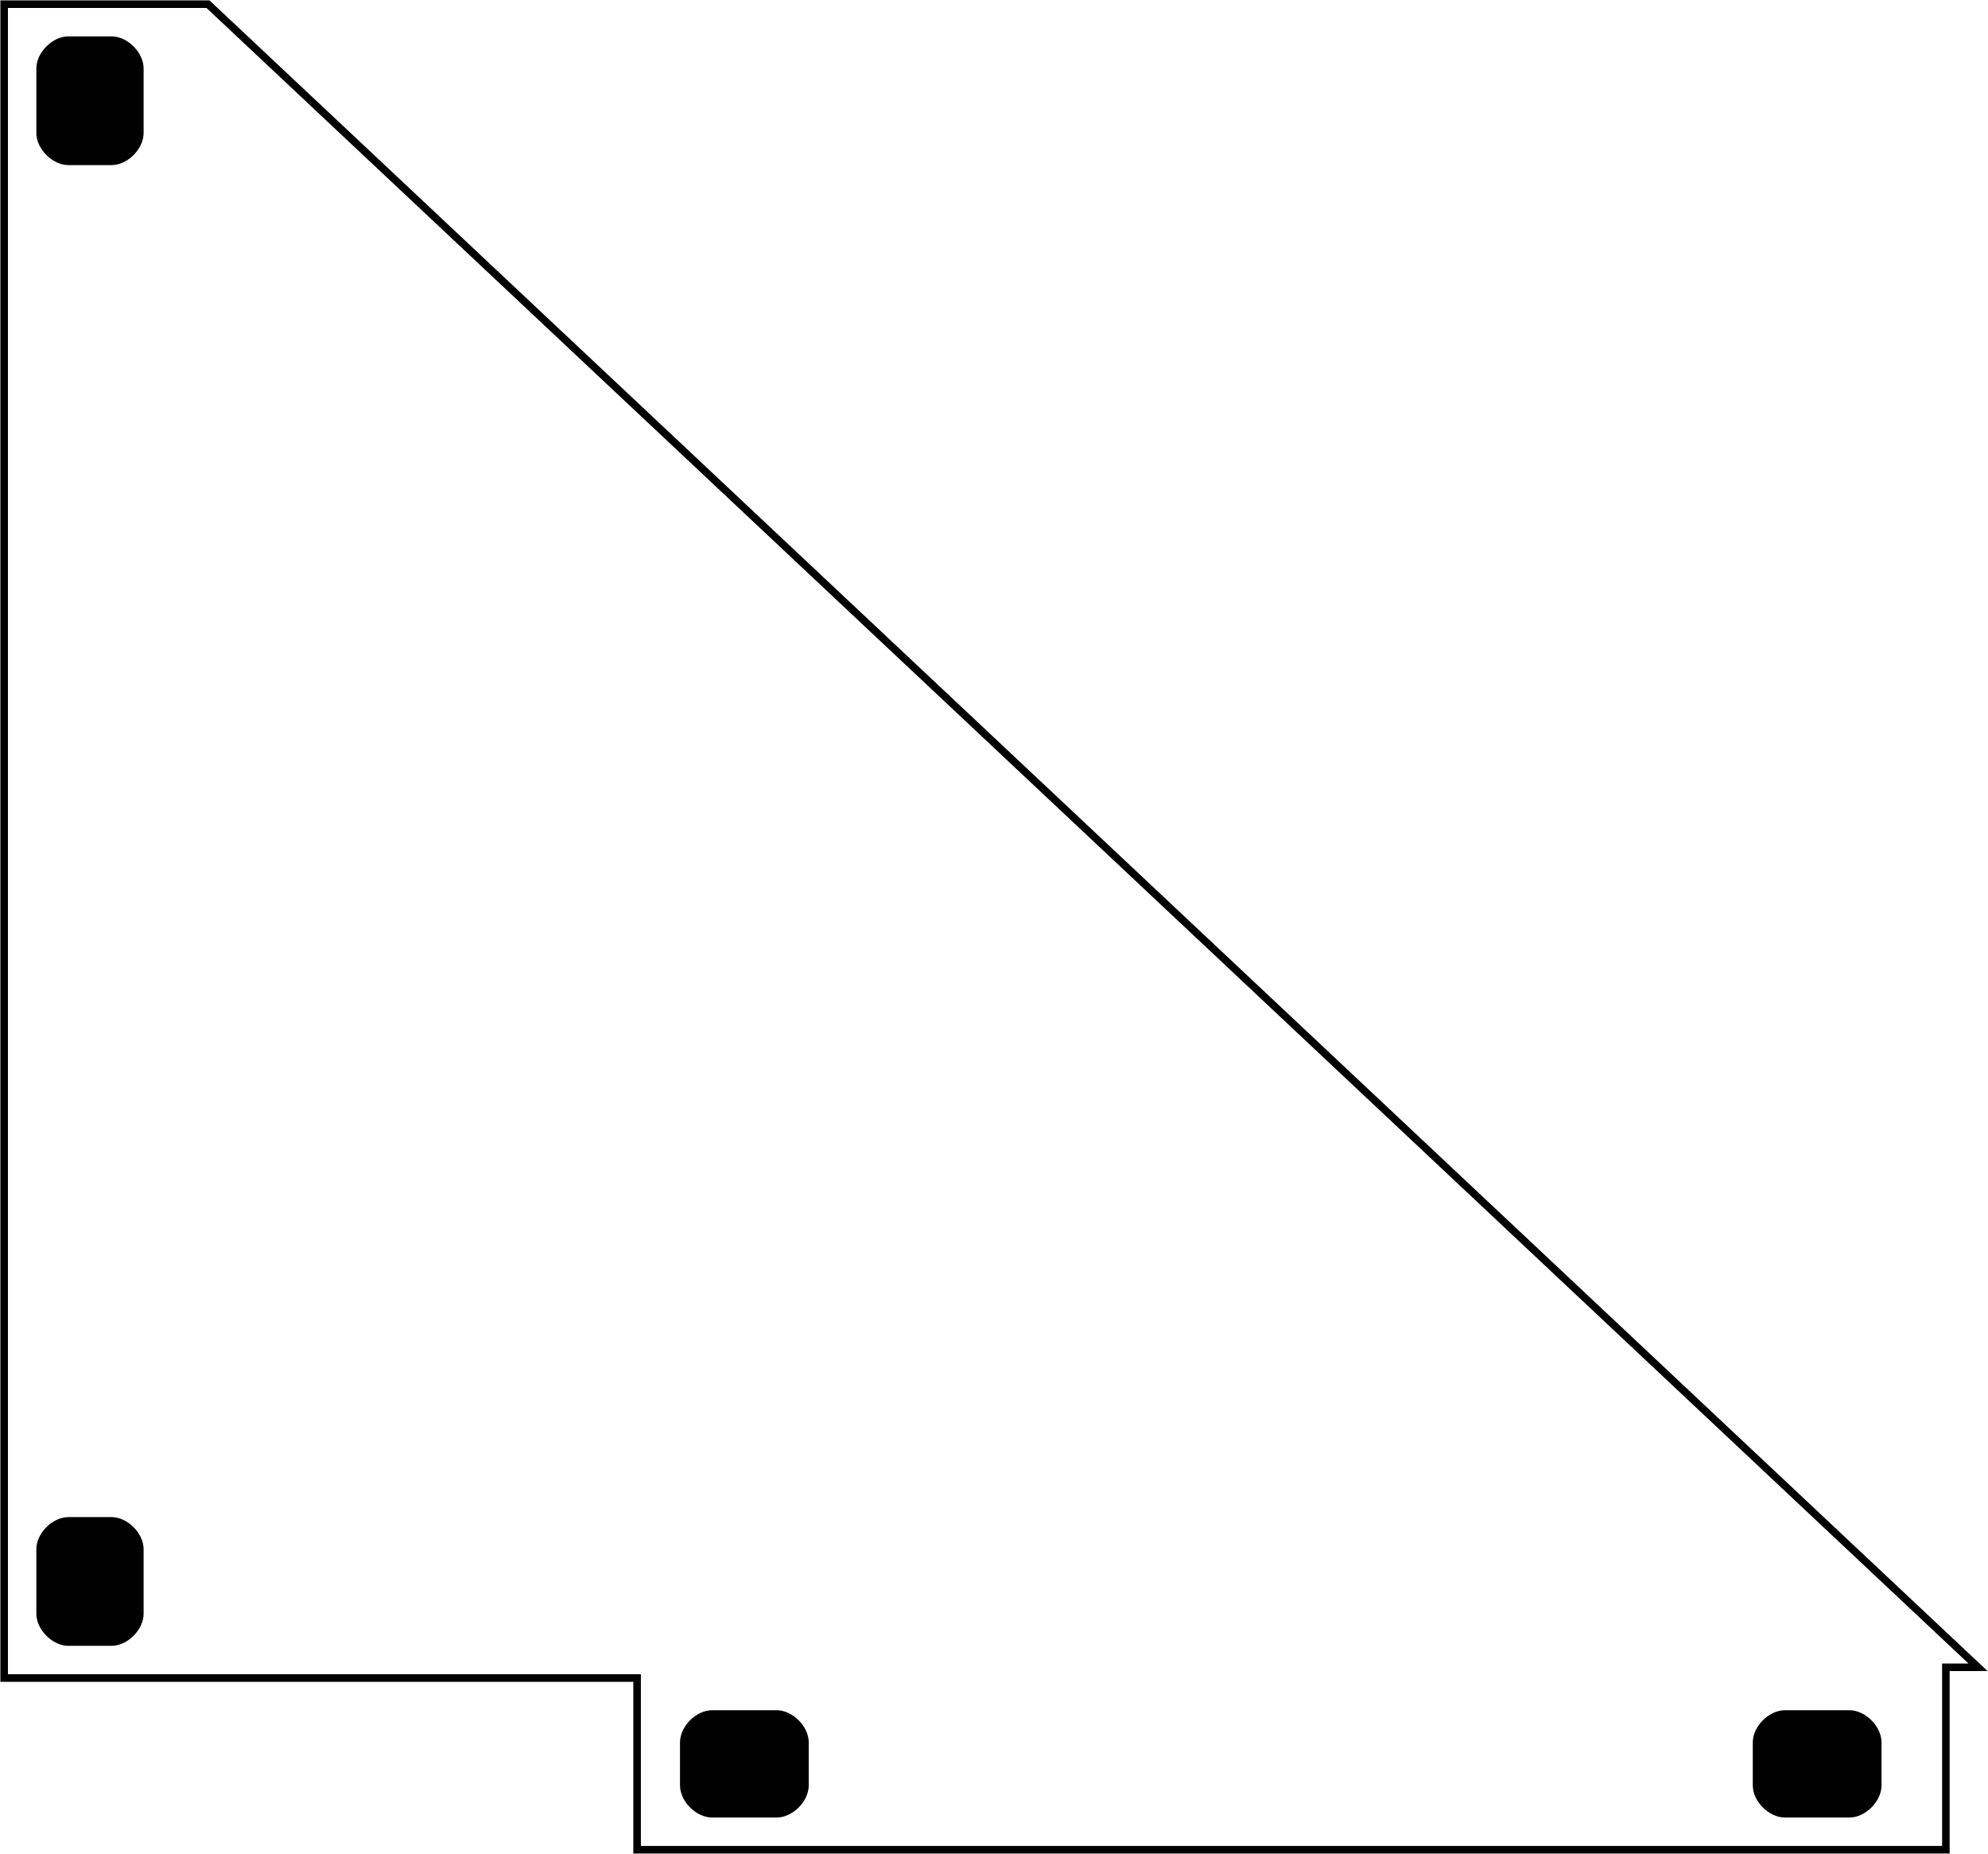 <?xml version="1.0" encoding="UTF-8"?>
<!-- Created with EazyDraw for Mac ( http://www.eazydraw.com/ ) -->

<svg
    version="1.1"
    baseProfile="basic"
    xmlns:dc="http://purl.org/dc/elements/1.1/"
    xmlns:cc="http://creativecommons.org/ns#"
    xmlns:rdf="http://www.w3.org/1999/02/22-rdf-syntax-ns#"
    xmlns:svg="http://www.w3.org/2000/svg"
    xmlns:xlink="http://www.w3.org/1999/xlink"
    xmlns="http://www.w3.org/2000/svg"
    width="350.2"
    height="326.506"
    viewBox="0, 0, 262.65, 244.88"
    preserveAspectRatio="none"
    id="svg2">
   <defs
       id="defs_7A93AC1F"/>
   <g
       id="layer_Paper"
       style="fill:#000000;fill-opacity:1;stroke:#000000;stroke-opacity:1;fill-rule:nonzero;stroke-linecap:square;stroke-linejoin:miter;stroke-width:1;stroke-miterlimit:10">
      <polyline
          style="fill:none"
          id="4AB27BFD"
          points="0.55,221.652 27.479,221.652 84.172,221.652 84.172,244.33 257.085,244.33 257.085,220.235 261.337,220.235 27.479,0.55 0.55,0.55 0.55,221.652"/>
      <path
          style="stroke:none"
          id="69022907"
          d="M9.054,200.393 C10.944,200.393 12.833,200.393 14.723,200.393 C16.849,200.393 18.975,202.519 18.975,204.644 C18.975,207.479 18.975,210.314 18.975,213.148
C18.975,215.274 16.849,217.4 14.723,217.4 C12.833,217.4 10.944,217.4 9.054,217.4 C6.928,217.4 4.802,215.274 4.802,213.148
C4.802,210.314 4.802,207.479 4.802,204.644 C4.802,202.519 6.928,200.393 9.054,200.393 z"/>
      <path
          style="stroke:none"
          id="1FD0E417"
          d="M9.054,4.802 C10.944,4.802 12.833,4.802 14.723,4.802 C16.849,4.802 18.975,6.928 18.975,9.054 C18.975,11.889 18.975,14.723 18.975,17.558
C18.975,19.684 16.849,21.81 14.723,21.81 C12.833,21.81 10.944,21.81 9.054,21.81 C6.928,21.81 4.802,19.684 4.802,17.558
C4.802,14.723 4.802,11.889 4.802,9.054 C4.802,6.928 6.928,4.802 9.054,4.802 z"/>
      <path
          style="stroke:none"
          id="F3C4C817"
          d="M94.093,225.904 C96.928,225.904 99.763,225.904 102.597,225.904 C104.723,225.904 106.849,228.03 106.849,230.156 C106.849,232.046 106.849,233.936 106.849,235.826
C106.849,237.952 104.723,240.078 102.597,240.078 C99.763,240.078 96.928,240.078 94.093,240.078 C91.967,240.078 89.841,237.952 89.841,235.826
C89.841,233.936 89.841,232.046 89.841,230.156 C89.841,228.03 91.967,225.904 94.093,225.904 z"/>
      <path
          style="stroke:none"
          id="89BC6917"
          d="M235.826,225.904 C238.66,225.904 241.495,225.904 244.33,225.904 C246.456,225.904 248.581,228.03 248.581,230.156 C248.581,232.046 248.581,233.936 248.581,235.826
C248.581,237.952 246.456,240.078 244.33,240.078 C241.495,240.078 238.66,240.078 235.826,240.078 C233.7,240.078 231.574,237.952 231.574,235.826
C231.574,233.936 231.574,232.046 231.574,230.156 C231.574,228.03 233.7,225.904 235.826,225.904 z"/>
   </g>
</svg>
